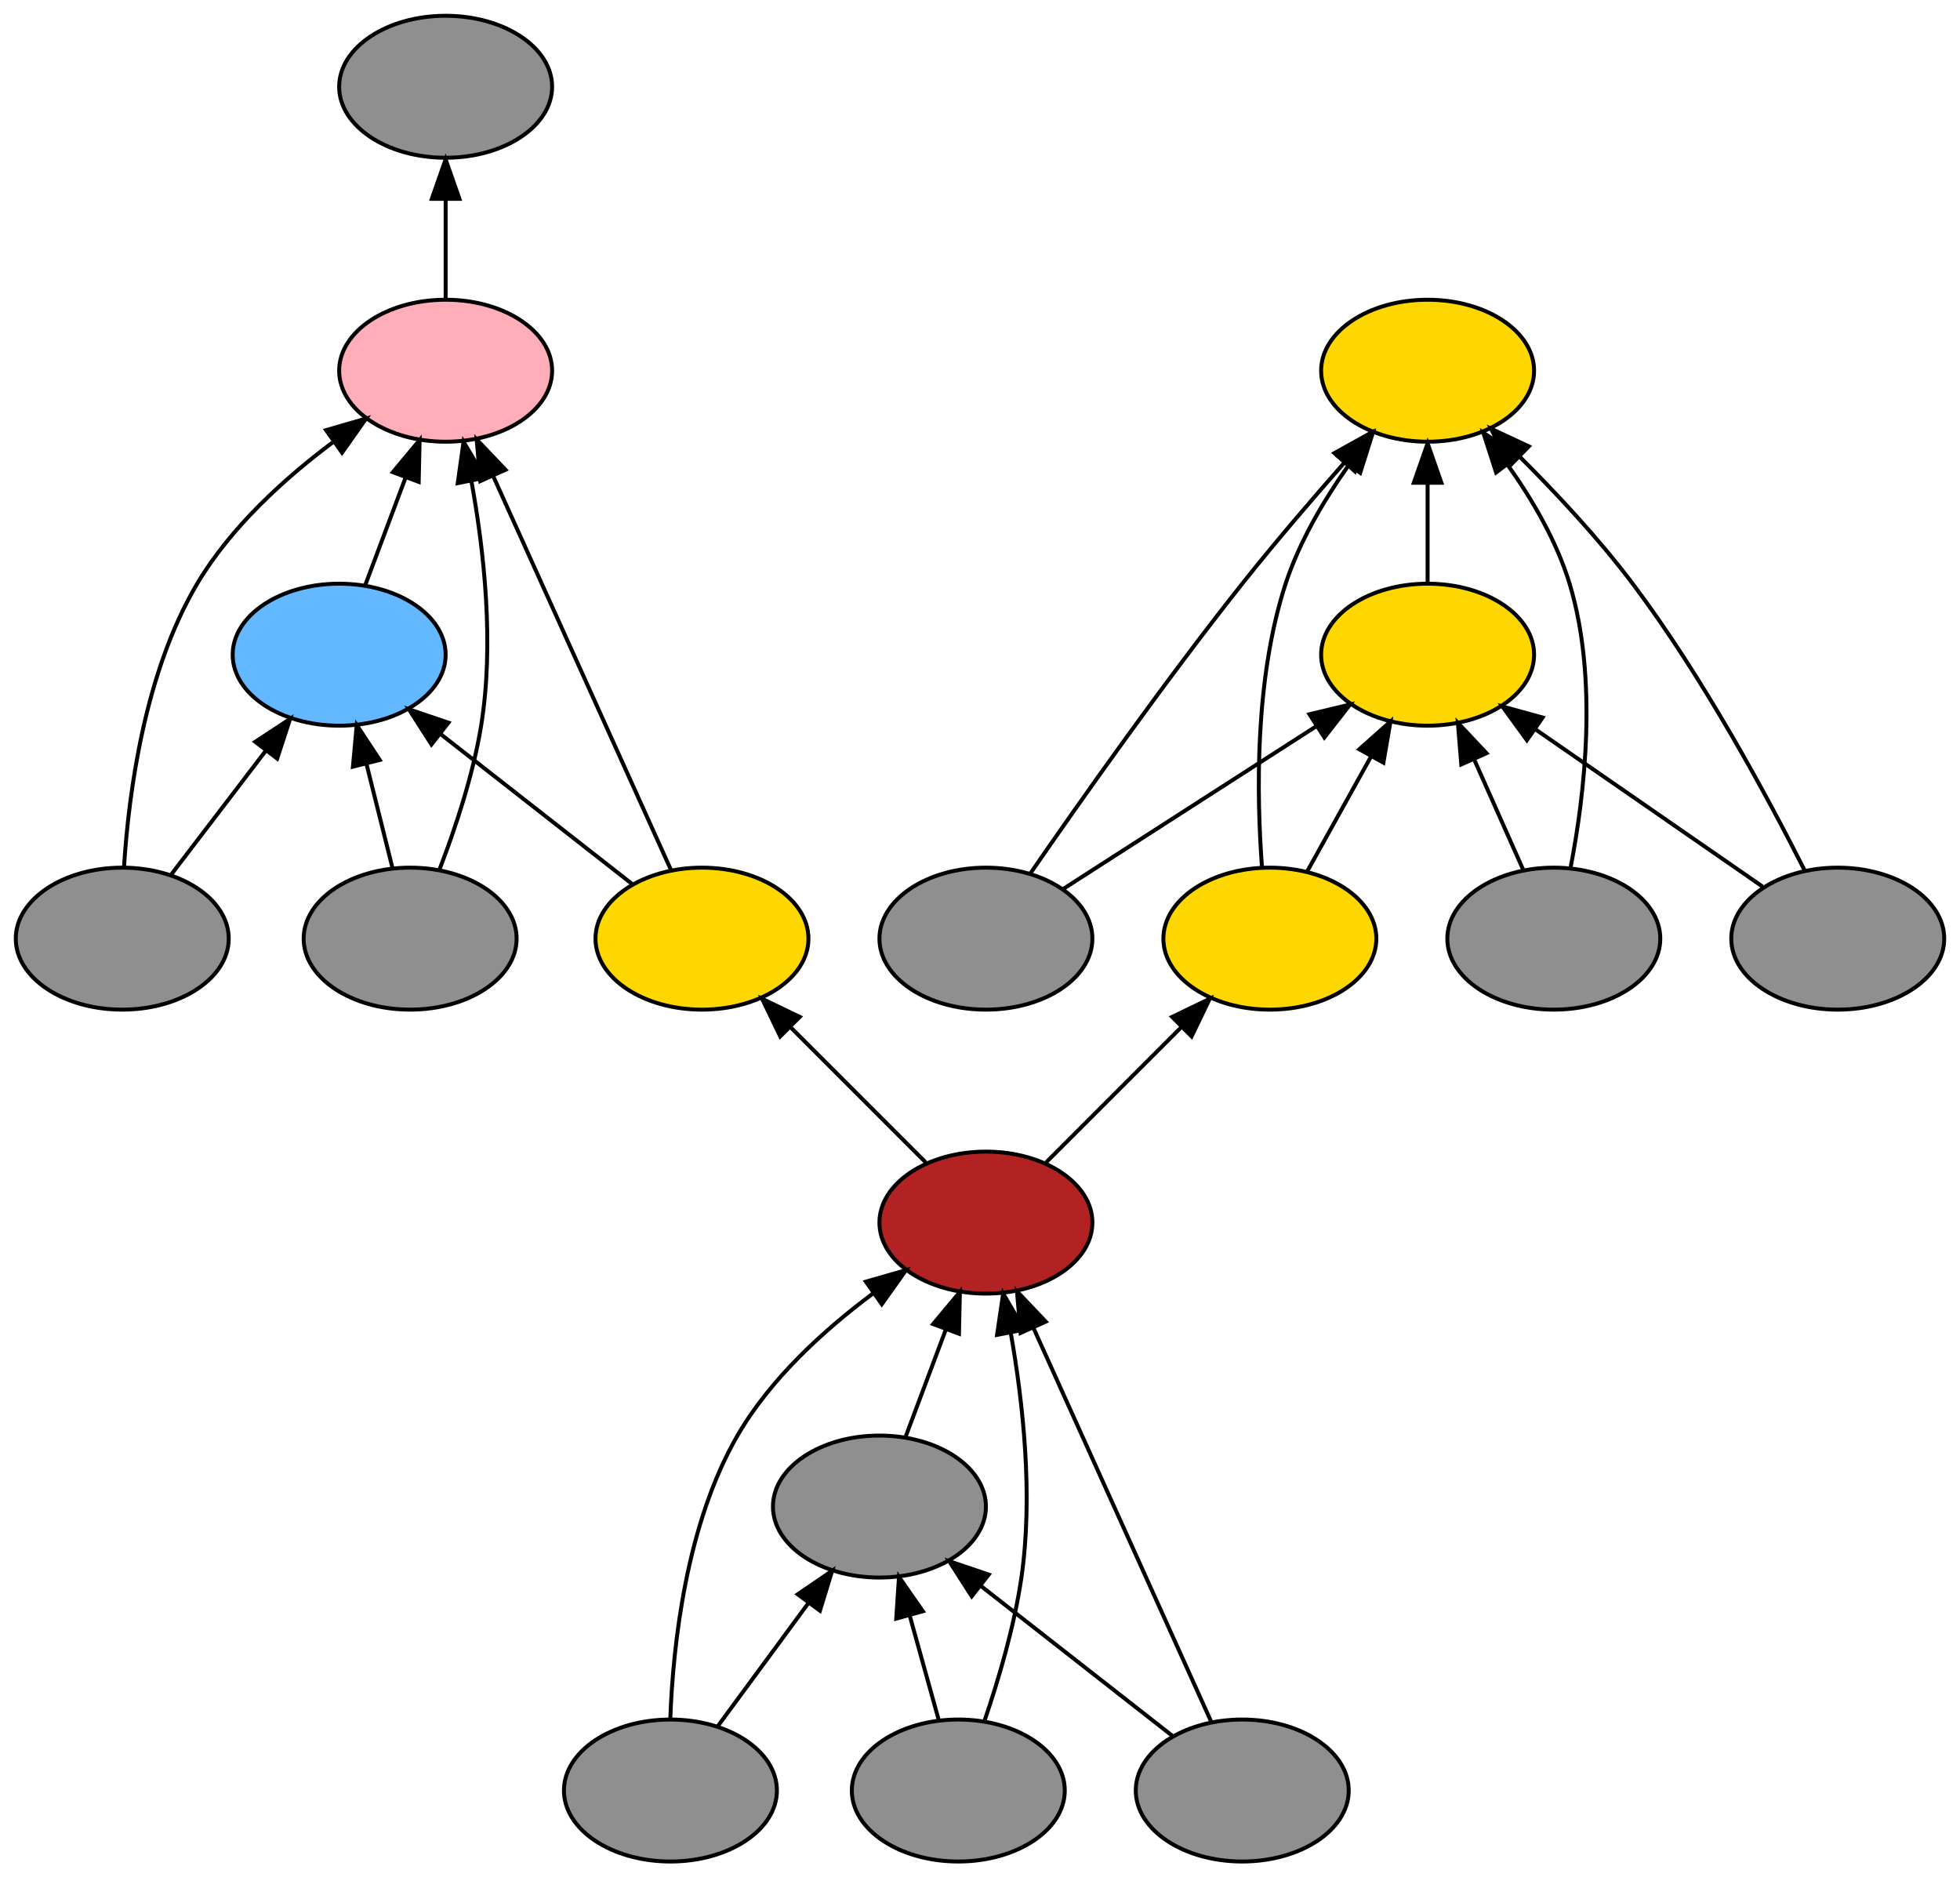 <?xml version="1.0" encoding="UTF-8" standalone="no"?>
<!DOCTYPE svg PUBLIC "-//W3C//DTD SVG 1.1//EN"
 "http://www.w3.org/Graphics/SVG/1.1/DTD/svg11.dtd">
<!-- Generated by graphviz version 2.26.3 (20100126.1600)
 -->
<!-- Title: _anonymous_0 Pages: 1 -->
<svg width="497pt" height="476pt"
 viewBox="0.00 0.00 497.00 476.00" xmlns="http://www.w3.org/2000/svg" xmlns:xlink="http://www.w3.org/1999/xlink">
<rect x="0.00" y="0.00" width="497.00" height="476.00" fill="#333333" stroke="none"/>
<g id="graph1" class="graph" transform="scale(1 1) rotate(0) translate(4 472)">
<title>_anonymous_0</title>
<polygon fill="white" stroke="white" points="-4,5 -4,-472 494,-472 494,5 -4,5"/>
<!-- 45471872 -->
<g id="node3" class="node"><title>45471872</title>
<ellipse fill="firebrick" stroke="black" cx="246" cy="-162" rx="27" ry="18"/>
</g>
<!-- 44758464 -->
<g id="node12" class="node"><title>44758464</title>
<ellipse fill="gold" stroke="black" cx="174" cy="-234" rx="27" ry="18"/>
</g>
<!-- 45471872&#45;&gt;44758464 -->
<g id="edge15" class="edge"><title>45471872&#45;&gt;44758464</title>
<path fill="none" stroke="black" d="M230.731,-177.269C220.803,-187.197 207.685,-200.315 196.564,-211.436"/>
<polygon fill="black" stroke="black" points="193.844,-209.207 189.247,-218.753 198.793,-214.156 193.844,-209.207"/>
</g>
<!-- 43957904 -->
<g id="node20" class="node"><title>43957904</title>
<ellipse fill="gold" stroke="black" cx="318" cy="-234" rx="27" ry="18"/>
</g>
<!-- 45471872&#45;&gt;43957904 -->
<g id="edge31" class="edge"><title>45471872&#45;&gt;43957904</title>
<path fill="none" stroke="black" d="M261.269,-177.269C271.197,-187.197 284.315,-200.315 295.436,-211.436"/>
<polygon fill="black" stroke="black" points="293.207,-214.156 302.753,-218.753 298.156,-209.207 293.207,-214.156"/>
</g>
<!-- 45247056 -->
<g id="node4" class="node"><title>45247056</title>
<ellipse fill="#8f8f8f" stroke="black" cx="219" cy="-90" rx="27" ry="18"/>
</g>
<!-- 45247056&#45;&gt;45471872 -->
<g id="edge57" class="edge"><title>45247056&#45;&gt;45471872</title>
<path fill="none" stroke="black" d="M225.674,-107.798C228.748,-115.994 232.462,-125.898 235.87,-134.985"/>
<polygon fill="black" stroke="black" points="232.614,-136.273 239.403,-144.407 239.168,-133.815 232.614,-136.273"/>
</g>
<!-- 45795552 -->
<g id="node5" class="node"><title>45795552</title>
<ellipse fill="#8f8f8f" stroke="black" cx="166" cy="-18" rx="27" ry="18"/>
</g>
<!-- 45795552&#45;&gt;45471872 -->
<g id="edge45" class="edge"><title>45795552&#45;&gt;45471872</title>
<path fill="none" stroke="black" d="M165.962,-36.12C166.679,-55.212 170.022,-85.564 183,-108 191.322,-122.387 204.939,-134.774 217.388,-144.042"/>
<polygon fill="black" stroke="black" points="215.555,-147.032 225.741,-149.946 219.595,-141.316 215.555,-147.032"/>
</g>
<!-- 45795552&#45;&gt;45247056 -->
<g id="edge47" class="edge"><title>45795552&#45;&gt;45247056</title>
<path fill="none" stroke="black" d="M178.027,-34.338C184.803,-43.544 193.401,-55.224 200.969,-65.505"/>
<polygon fill="black" stroke="black" points="198.274,-67.748 207.021,-73.727 203.912,-63.599 198.274,-67.748"/>
</g>
<!-- 45894816 -->
<g id="node6" class="node"><title>45894816</title>
<ellipse fill="#8f8f8f" stroke="black" cx="239" cy="-18" rx="27" ry="18"/>
</g>
<!-- 45894816&#45;&gt;45471872 -->
<g id="edge49" class="edge"><title>45894816&#45;&gt;45471872</title>
<path fill="none" stroke="black" d="M245.653,-35.71C249.204,-46.114 253.204,-59.614 255,-72 258,-92.688 255.447,-116.198 252.304,-134"/>
<polygon fill="black" stroke="black" points="248.83,-133.531 250.369,-144.013 255.702,-134.859 248.83,-133.531"/>
</g>
<!-- 45894816&#45;&gt;45247056 -->
<g id="edge51" class="edge"><title>45894816&#45;&gt;45247056</title>
<path fill="none" stroke="black" d="M234.056,-35.798C231.821,-43.846 229.127,-53.541 226.641,-62.493"/>
<polygon fill="black" stroke="black" points="223.26,-61.586 223.956,-72.157 230.005,-63.459 223.26,-61.586"/>
</g>
<!-- 43902528 -->
<g id="node7" class="node"><title>43902528</title>
<ellipse fill="#8f8f8f" stroke="black" cx="311" cy="-18" rx="27" ry="18"/>
</g>
<!-- 43902528&#45;&gt;45471872 -->
<g id="edge53" class="edge"><title>43902528&#45;&gt;45471872</title>
<path fill="none" stroke="black" d="M303.159,-35.37C291.935,-60.236 271.191,-106.193 258.02,-135.371"/>
<polygon fill="black" stroke="black" points="254.792,-134.014 253.868,-144.569 261.173,-136.894 254.792,-134.014"/>
</g>
<!-- 43902528&#45;&gt;45247056 -->
<g id="edge55" class="edge"><title>43902528&#45;&gt;45247056</title>
<path fill="none" stroke="black" d="M293.261,-31.882C279.516,-42.64 260.273,-57.699 244.82,-69.793"/>
<polygon fill="black" stroke="black" points="242.402,-67.241 236.684,-76.16 246.716,-72.753 242.402,-67.241"/>
</g>
<!-- 43785472 -->
<g id="node9" class="node"><title>43785472</title>
<ellipse fill="#ffaeb9" stroke="black" cx="109" cy="-378" rx="27" ry="18"/>
</g>
<!-- 45022672 -->
<g id="node15" class="node"><title>45022672</title>
<ellipse fill="#8f8f8f" stroke="black" cx="109" cy="-450" rx="27" ry="18"/>
</g>
<!-- 43785472&#45;&gt;45022672 -->
<g id="edge43" class="edge"><title>43785472&#45;&gt;45022672</title>
<path fill="none" stroke="black" d="M109,-396.169C109,-403.869 109,-413.026 109,-421.583"/>
<polygon fill="black" stroke="black" points="105.5,-421.587 109,-431.587 112.5,-421.587 105.5,-421.587"/>
</g>
<!-- 44511408 -->
<g id="node10" class="node"><title>44511408</title>
<ellipse fill="#63b8ff" stroke="black" cx="82" cy="-306" rx="27" ry="18"/>
</g>
<!-- 44511408&#45;&gt;43785472 -->
<g id="edge21" class="edge"><title>44511408&#45;&gt;43785472</title>
<path fill="none" stroke="black" d="M88.674,-323.798C91.748,-331.994 95.462,-341.898 98.87,-350.985"/>
<polygon fill="black" stroke="black" points="95.614,-352.273 102.403,-360.407 102.168,-349.815 95.614,-352.273"/>
</g>
<!-- 44621456 -->
<g id="node11" class="node"><title>44621456</title>
<ellipse fill="#8f8f8f" stroke="black" cx="100" cy="-234" rx="27" ry="18"/>
</g>
<!-- 44621456&#45;&gt;43785472 -->
<g id="edge7" class="edge"><title>44621456&#45;&gt;43785472</title>
<path fill="none" stroke="black" d="M107.48,-251.636C111.474,-262.014 115.974,-275.514 118,-288 121.349,-308.635 118.781,-332.146 115.544,-349.963"/>
<polygon fill="black" stroke="black" points="112.069,-349.495 113.546,-359.986 118.934,-350.864 112.069,-349.495"/>
</g>
<!-- 44621456&#45;&gt;44511408 -->
<g id="edge9" class="edge"><title>44621456&#45;&gt;44511408</title>
<path fill="none" stroke="black" d="M95.551,-251.798C93.56,-259.759 91.167,-269.333 88.949,-278.204"/>
<polygon fill="black" stroke="black" points="85.491,-277.607 86.461,-288.157 92.282,-279.305 85.491,-277.607"/>
</g>
<!-- 44758464&#45;&gt;43785472 -->
<g id="edge11" class="edge"><title>44758464&#45;&gt;43785472</title>
<path fill="none" stroke="black" d="M166.159,-251.37C154.935,-276.236 134.191,-322.193 121.02,-351.371"/>
<polygon fill="black" stroke="black" points="117.792,-350.014 116.868,-360.569 124.173,-352.894 117.792,-350.014"/>
</g>
<!-- 44758464&#45;&gt;44511408 -->
<g id="edge13" class="edge"><title>44758464&#45;&gt;44511408</title>
<path fill="none" stroke="black" d="M156.261,-247.882C142.516,-258.64 123.273,-273.699 107.82,-285.793"/>
<polygon fill="black" stroke="black" points="105.402,-283.241 99.684,-292.16 109.716,-288.753 105.402,-283.241"/>
</g>
<!-- 44796208 -->
<g id="node13" class="node"><title>44796208</title>
<ellipse fill="#8f8f8f" stroke="black" cx="27" cy="-234" rx="27" ry="18"/>
</g>
<!-- 44796208&#45;&gt;43785472 -->
<g id="edge17" class="edge"><title>44796208&#45;&gt;43785472</title>
<path fill="none" stroke="black" d="M27.445,-252.138C28.653,-271.244 32.726,-301.609 46,-324 54.475,-338.297 68.108,-350.675 80.527,-359.961"/>
<polygon fill="black" stroke="black" points="78.675,-362.938 88.853,-365.88 82.731,-357.233 78.675,-362.938"/>
</g>
<!-- 44796208&#45;&gt;44511408 -->
<g id="edge19" class="edge"><title>44796208&#45;&gt;44511408</title>
<path fill="none" stroke="black" d="M39.48,-250.338C46.512,-259.544 55.435,-271.224 63.288,-281.505"/>
<polygon fill="black" stroke="black" points="60.717,-283.905 69.569,-289.727 66.28,-279.655 60.717,-283.905"/>
</g>
<!-- 44082352 -->
<g id="node17" class="node"><title>44082352</title>
<ellipse fill="gold" stroke="black" cx="358" cy="-378" rx="27" ry="18"/>
</g>
<!-- 45212112 -->
<g id="node18" class="node"><title>45212112</title>
<ellipse fill="gold" stroke="black" cx="358" cy="-306" rx="27" ry="18"/>
</g>
<!-- 45212112&#45;&gt;44082352 -->
<g id="edge41" class="edge"><title>45212112&#45;&gt;44082352</title>
<path fill="none" stroke="black" d="M358,-324.169C358,-331.869 358,-341.026 358,-349.583"/>
<polygon fill="black" stroke="black" points="354.5,-349.587 358,-359.587 361.5,-349.587 354.5,-349.587"/>
</g>
<!-- 37506064 -->
<g id="node19" class="node"><title>37506064</title>
<ellipse fill="#8f8f8f" stroke="black" cx="246" cy="-234" rx="27" ry="18"/>
</g>
<!-- 37506064&#45;&gt;44082352 -->
<g id="edge23" class="edge"><title>37506064&#45;&gt;44082352</title>
<path fill="none" stroke="black" d="M257.307,-250.589C269.943,-268.902 291.23,-299.09 311,-324 319.127,-334.24 328.51,-345.182 336.746,-354.52"/>
<polygon fill="black" stroke="black" points="334.365,-357.11 343.627,-362.256 339.595,-352.458 334.365,-357.11"/>
</g>
<!-- 37506064&#45;&gt;45212112 -->
<g id="edge25" class="edge"><title>37506064&#45;&gt;45212112</title>
<path fill="none" stroke="black" d="M265.509,-246.541C283.307,-257.983 309.814,-275.024 329.895,-287.933"/>
<polygon fill="black" stroke="black" points="328.034,-290.897 338.339,-293.361 331.82,-285.009 328.034,-290.897"/>
</g>
<!-- 43957904&#45;&gt;44082352 -->
<g id="edge27" class="edge"><title>43957904&#45;&gt;44082352</title>
<path fill="none" stroke="black" d="M316.009,-252.096C314.606,-270.64 314.17,-300.067 322,-324 325.469,-334.602 331.638,-345.079 337.901,-353.943"/>
<polygon fill="black" stroke="black" points="335.301,-356.311 344.099,-362.215 340.903,-352.113 335.301,-356.311"/>
</g>
<!-- 43957904&#45;&gt;45212112 -->
<g id="edge29" class="edge"><title>43957904&#45;&gt;45212112</title>
<path fill="none" stroke="black" d="M327.479,-251.063C332.311,-259.761 338.289,-270.52 343.67,-280.205"/>
<polygon fill="black" stroke="black" points="340.673,-282.018 348.589,-289.059 346.792,-278.618 340.673,-282.018"/>
</g>
<!-- 44210480 -->
<g id="node21" class="node"><title>44210480</title>
<ellipse fill="#8f8f8f" stroke="black" cx="390" cy="-234" rx="27" ry="18"/>
</g>
<!-- 44210480&#45;&gt;44082352 -->
<g id="edge33" class="edge"><title>44210480&#45;&gt;44082352</title>
<path fill="none" stroke="black" d="M394.258,-252.026C397.834,-270.516 401.297,-299.899 394,-324 390.734,-334.787 384.524,-345.389 378.169,-354.304"/>
<polygon fill="black" stroke="black" points="375.372,-352.2 372.123,-362.284 380.951,-356.427 375.372,-352.2"/>
</g>
<!-- 44210480&#45;&gt;45212112 -->
<g id="edge35" class="edge"><title>44210480&#45;&gt;45212112</title>
<path fill="none" stroke="black" d="M382.254,-251.429C378.52,-259.831 373.96,-270.091 369.805,-279.438"/>
<polygon fill="black" stroke="black" points="366.538,-278.172 365.675,-288.731 372.935,-281.015 366.538,-278.172"/>
</g>
<!-- 46055856 -->
<g id="node22" class="node"><title>46055856</title>
<ellipse fill="#8f8f8f" stroke="black" cx="462" cy="-234" rx="27" ry="18"/>
</g>
<!-- 46055856&#45;&gt;44082352 -->
<g id="edge37" class="edge"><title>46055856&#45;&gt;44082352</title>
<path fill="none" stroke="black" d="M453.575,-251.355C444.133,-270.069 427.798,-300.355 410,-324 401.477,-335.323 390.797,-346.783 381.336,-356.216"/>
<polygon fill="black" stroke="black" points="378.786,-353.814 374.075,-363.304 383.675,-358.823 378.786,-353.814"/>
</g>
<!-- 46055856&#45;&gt;45212112 -->
<g id="edge39" class="edge"><title>46055856&#45;&gt;45212112</title>
<path fill="none" stroke="black" d="M442.925,-247.206C426.799,-258.37 403.496,-274.503 385.378,-287.046"/>
<polygon fill="black" stroke="black" points="383.184,-284.308 376.954,-292.878 387.168,-290.063 383.184,-284.308"/>
</g>
</g>
</svg>
